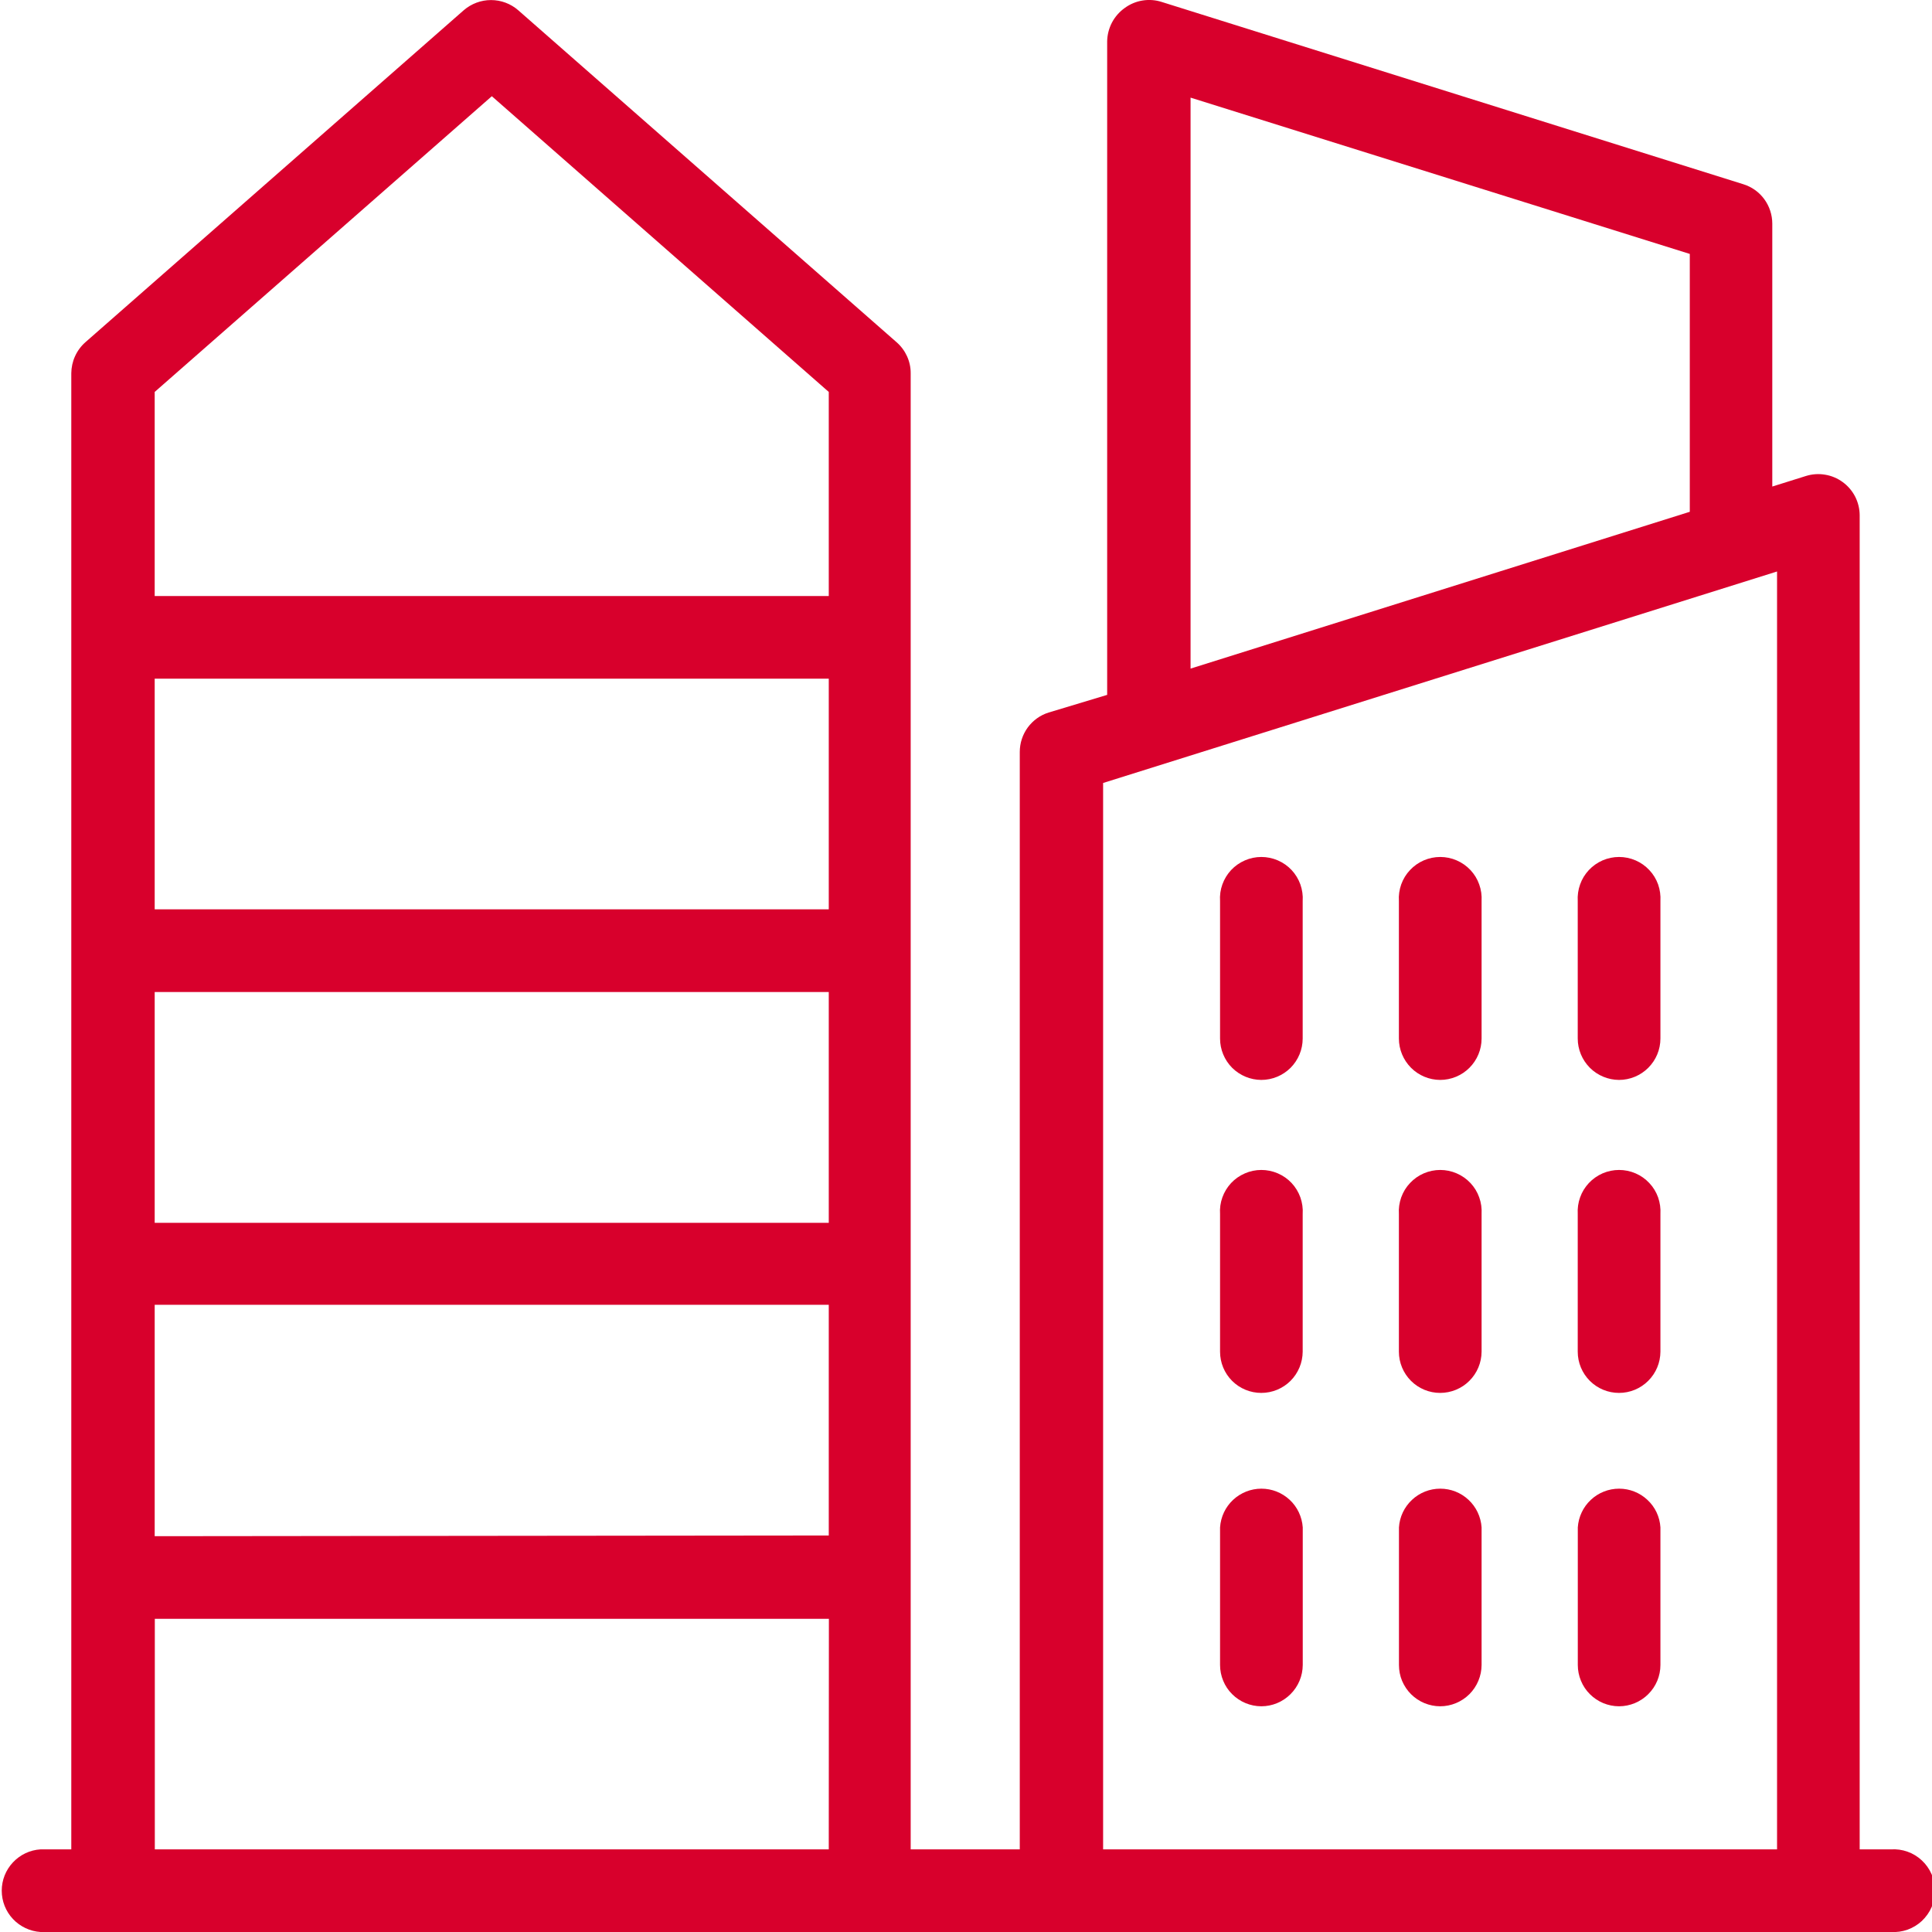 <svg width="30" height="30" viewBox="0 0 30 30" fill="none" xmlns="http://www.w3.org/2000/svg">
    <g clip-path="url(#clip0_492_2559)">
        <path d="M29.356 28.717H28.877V8.004C28.877 7.903 28.853 7.804 28.808 7.714C28.762 7.624 28.696 7.546 28.615 7.487C28.534 7.427 28.439 7.387 28.34 7.371C28.241 7.354 28.139 7.361 28.043 7.391L27.52 7.555V3.473C27.52 3.336 27.476 3.202 27.395 3.092C27.314 2.981 27.199 2.9 27.068 2.86L18.038 0.03C17.942 -0.001 17.84 -0.008 17.741 0.008C17.641 0.024 17.547 0.064 17.466 0.123C17.383 0.182 17.315 0.259 17.267 0.349C17.22 0.439 17.194 0.539 17.192 0.64V10.79L16.284 11.064C16.154 11.104 16.04 11.186 15.959 11.296C15.878 11.407 15.835 11.54 15.835 11.677V28.717H14.141V5.796C14.142 5.705 14.122 5.614 14.084 5.531C14.046 5.448 13.991 5.374 13.922 5.314L8.047 0.159C7.93 0.057 7.78 0.001 7.624 0.001C7.469 0.001 7.319 0.057 7.201 0.159L1.326 5.314C1.258 5.374 1.203 5.448 1.165 5.532C1.127 5.615 1.108 5.705 1.107 5.796V28.717H0.628C0.466 28.727 0.313 28.799 0.201 28.919C0.089 29.038 0.027 29.195 0.027 29.358C0.027 29.522 0.089 29.679 0.201 29.798C0.313 29.917 0.466 29.989 0.628 30H29.361C29.449 30.006 29.537 29.993 29.62 29.964C29.703 29.934 29.779 29.888 29.843 29.828C29.907 29.767 29.959 29.695 29.994 29.614C30.029 29.533 30.047 29.446 30.047 29.358C30.047 29.27 30.029 29.183 29.994 29.103C29.959 29.022 29.907 28.949 29.843 28.889C29.779 28.829 29.703 28.782 29.62 28.753C29.537 28.723 29.449 28.711 29.361 28.717H29.356ZM18.487 10.382V1.516L26.239 3.943V7.947L18.487 10.382ZM27.594 28.717H17.129V12.158L27.594 8.874V28.717ZM2.402 23.854V20.261H12.869V23.843L2.402 23.854ZM2.402 18.988V15.404H12.869V18.988H2.402ZM2.402 14.12V10.538H12.869V14.12H2.402ZM2.402 9.255V6.086L7.637 1.494L12.869 6.086V9.255H2.402ZM12.869 28.717H2.404V25.137H12.871L12.869 28.717Z" fill="#D8002C"/>
        <path d="M25.14 16.769C25.31 16.769 25.474 16.701 25.594 16.581C25.715 16.46 25.783 16.297 25.783 16.126V13.992C25.788 13.904 25.776 13.816 25.747 13.733C25.717 13.65 25.671 13.574 25.61 13.51C25.55 13.446 25.478 13.395 25.397 13.36C25.316 13.325 25.229 13.307 25.141 13.307C25.053 13.307 24.966 13.325 24.885 13.36C24.805 13.395 24.732 13.446 24.672 13.51C24.612 13.574 24.565 13.65 24.536 13.733C24.506 13.816 24.494 13.904 24.499 13.992V16.126C24.499 16.296 24.567 16.459 24.687 16.58C24.807 16.7 24.97 16.768 25.14 16.769Z" fill="#D8002C"/>
        <path d="M22.362 16.769C22.533 16.769 22.697 16.701 22.817 16.581C22.938 16.46 23.006 16.297 23.006 16.126V13.992C23.011 13.904 22.999 13.816 22.969 13.733C22.94 13.65 22.893 13.574 22.833 13.51C22.773 13.446 22.7 13.395 22.619 13.36C22.539 13.325 22.452 13.307 22.364 13.307C22.276 13.307 22.189 13.325 22.108 13.36C22.027 13.395 21.955 13.446 21.895 13.51C21.834 13.574 21.788 13.65 21.758 13.733C21.729 13.816 21.716 13.904 21.722 13.992V16.126C21.722 16.296 21.79 16.459 21.91 16.58C22.029 16.7 22.192 16.768 22.362 16.769Z" fill="#D8002C"/>
        <path d="M19.585 16.769C19.756 16.769 19.919 16.701 20.04 16.581C20.16 16.46 20.228 16.297 20.228 16.126V13.992C20.234 13.904 20.221 13.816 20.192 13.733C20.162 13.65 20.116 13.574 20.056 13.51C19.996 13.446 19.923 13.395 19.842 13.36C19.761 13.325 19.674 13.307 19.586 13.307C19.498 13.307 19.411 13.325 19.331 13.36C19.25 13.395 19.177 13.446 19.117 13.51C19.057 13.574 19.011 13.65 18.981 13.733C18.951 13.816 18.939 13.904 18.945 13.992V16.126C18.945 16.296 19.012 16.459 19.132 16.58C19.252 16.7 19.415 16.768 19.585 16.769Z" fill="#D8002C"/>
        <path d="M25.14 21.629C25.31 21.629 25.473 21.562 25.593 21.442C25.714 21.322 25.782 21.159 25.783 20.989V18.852C25.788 18.764 25.776 18.676 25.747 18.593C25.717 18.51 25.671 18.434 25.61 18.37C25.55 18.306 25.478 18.255 25.397 18.22C25.316 18.185 25.229 18.167 25.141 18.167C25.053 18.167 24.966 18.185 24.885 18.22C24.805 18.255 24.732 18.306 24.672 18.37C24.612 18.434 24.565 18.51 24.536 18.593C24.506 18.676 24.494 18.764 24.499 18.852V20.989C24.499 21.159 24.567 21.322 24.687 21.442C24.807 21.562 24.97 21.629 25.14 21.629Z" fill="#D8002C"/>
        <path d="M22.362 21.629C22.532 21.629 22.696 21.562 22.816 21.442C22.937 21.322 23.005 21.159 23.006 20.989V18.852C23.011 18.764 22.999 18.676 22.969 18.593C22.94 18.51 22.893 18.434 22.833 18.37C22.773 18.306 22.7 18.255 22.619 18.22C22.539 18.185 22.452 18.167 22.364 18.167C22.276 18.167 22.189 18.185 22.108 18.22C22.027 18.255 21.955 18.306 21.895 18.37C21.834 18.434 21.788 18.51 21.758 18.593C21.729 18.676 21.716 18.764 21.722 18.852V20.989C21.722 21.159 21.79 21.322 21.91 21.442C22.03 21.562 22.193 21.629 22.362 21.629Z" fill="#D8002C"/>
        <path d="M19.585 21.629C19.755 21.629 19.918 21.562 20.039 21.442C20.159 21.322 20.227 21.159 20.228 20.989V18.852C20.234 18.764 20.221 18.676 20.192 18.593C20.162 18.51 20.116 18.434 20.056 18.37C19.996 18.306 19.923 18.255 19.842 18.22C19.761 18.185 19.674 18.167 19.586 18.167C19.498 18.167 19.411 18.185 19.331 18.22C19.25 18.255 19.177 18.306 19.117 18.37C19.057 18.434 19.011 18.51 18.981 18.593C18.951 18.676 18.939 18.764 18.945 18.852V20.989C18.945 21.159 19.012 21.322 19.132 21.442C19.252 21.562 19.415 21.629 19.585 21.629Z" fill="#D8002C"/>
        <path d="M25.14 26.495C25.31 26.495 25.474 26.427 25.594 26.307C25.715 26.187 25.783 26.024 25.783 25.854V23.717C25.773 23.554 25.701 23.401 25.581 23.29C25.462 23.178 25.305 23.116 25.142 23.116C24.978 23.116 24.821 23.178 24.702 23.29C24.583 23.401 24.511 23.554 24.5 23.717V25.854C24.5 25.938 24.517 26.022 24.549 26.099C24.581 26.177 24.628 26.248 24.688 26.307C24.747 26.366 24.818 26.414 24.895 26.446C24.973 26.478 25.056 26.495 25.14 26.495Z" fill="#D8002C"/>
        <path d="M22.363 26.495C22.533 26.495 22.696 26.427 22.817 26.307C22.937 26.187 23.005 26.024 23.006 25.854V23.717C22.995 23.554 22.923 23.401 22.804 23.29C22.685 23.178 22.528 23.116 22.364 23.116C22.201 23.116 22.044 23.178 21.925 23.29C21.806 23.401 21.733 23.554 21.723 23.717V25.854C21.723 25.938 21.739 26.022 21.771 26.099C21.804 26.177 21.851 26.248 21.91 26.307C21.97 26.366 22.04 26.414 22.118 26.446C22.196 26.478 22.279 26.495 22.363 26.495Z" fill="#D8002C"/>
        <path d="M19.586 26.495C19.756 26.495 19.919 26.427 20.039 26.307C20.16 26.187 20.228 26.024 20.229 25.854V23.717C20.218 23.554 20.146 23.401 20.027 23.29C19.907 23.178 19.75 23.116 19.587 23.116C19.424 23.116 19.267 23.178 19.147 23.29C19.028 23.401 18.956 23.554 18.945 23.717V25.854C18.945 25.938 18.962 26.022 18.994 26.099C19.026 26.177 19.073 26.248 19.133 26.307C19.192 26.366 19.263 26.414 19.341 26.446C19.418 26.478 19.502 26.495 19.586 26.495Z" fill="#D8002C"/>
    </g>
    <defs>
        <clipPath id="clip0_492_2559">
            <rect width="30" height="30" fill="white"/>
        </clipPath>
    </defs>
</svg>
